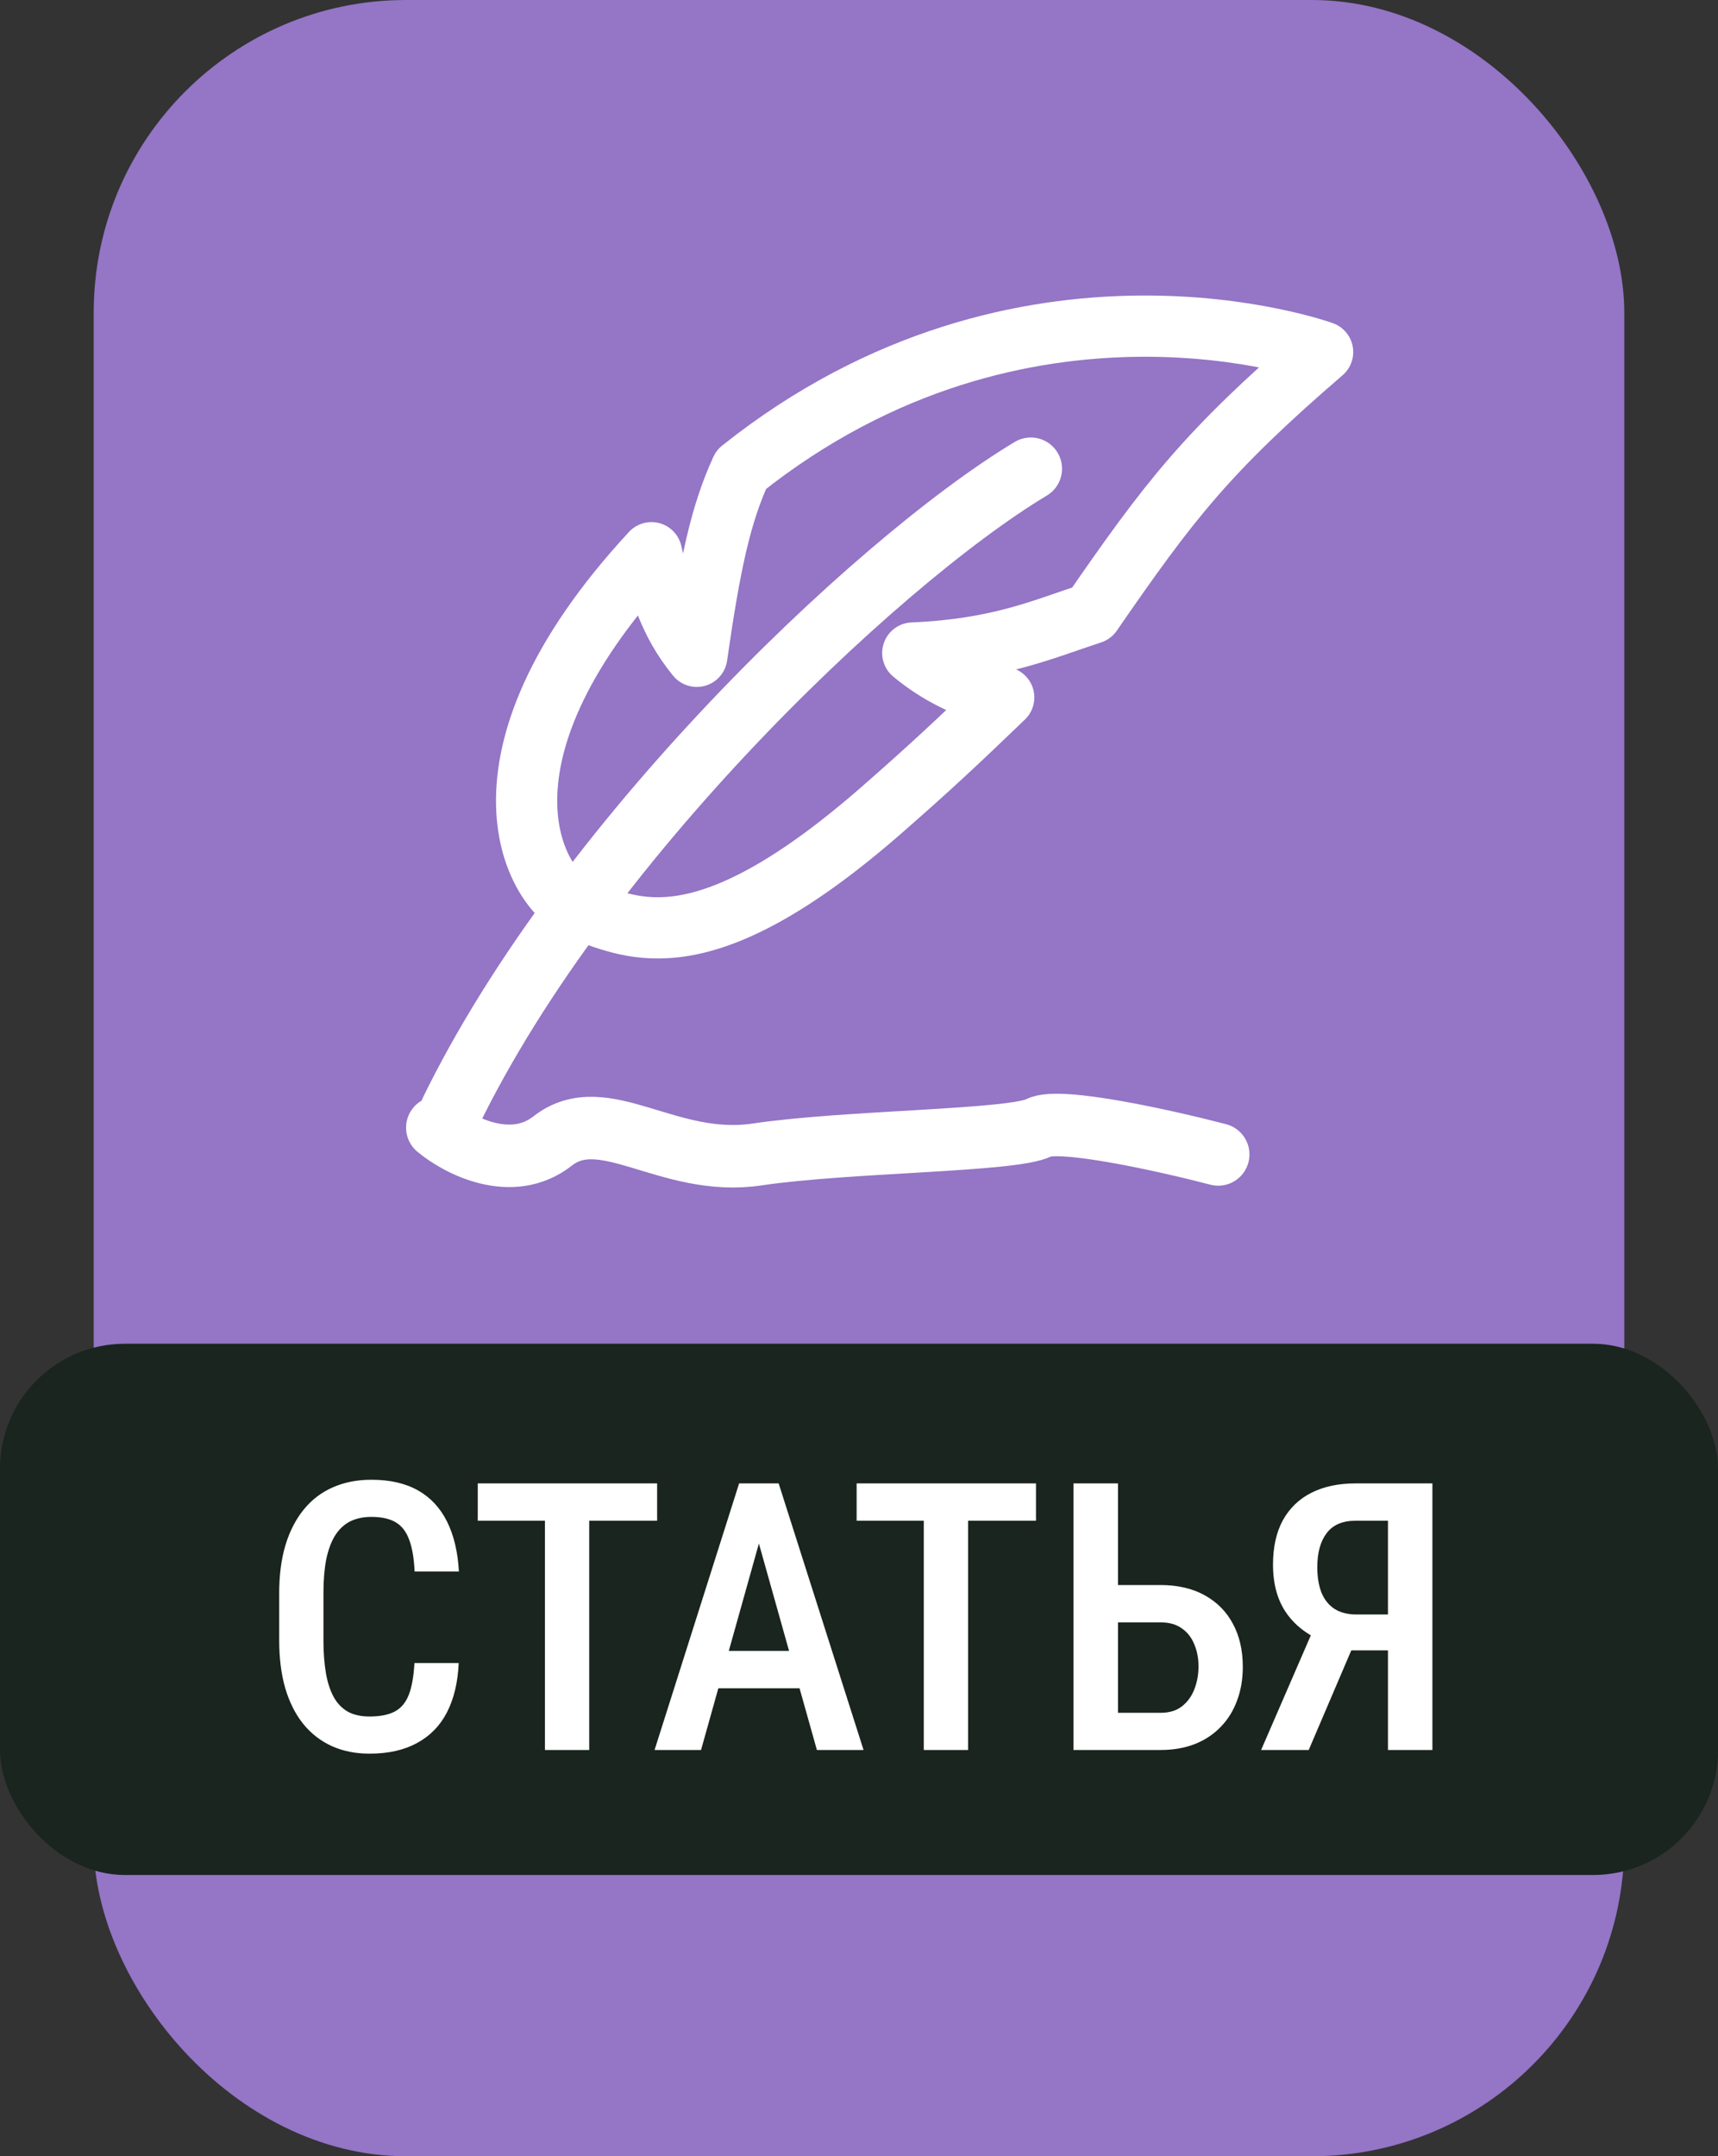<svg width="55" height="69" viewBox="0 0 55 69" fill="none" xmlns="http://www.w3.org/2000/svg">
    <rect x="0" y="0" width="55" height="69" fill="#333333" stroke="none"/>
    <rect x="3" width="49" height="69" rx="10" fill="#9475C6" />
    <rect y="43" width="55" height="17" rx="4" fill="#19251E" />
    <path
        d="M13.268 53.217H14.685C14.658 53.834 14.533 54.359 14.31 54.793C14.088 55.223 13.768 55.551 13.35 55.777C12.935 56.004 12.43 56.117 11.832 56.117C11.379 56.117 10.973 56.035 10.613 55.871C10.258 55.707 9.955 55.471 9.705 55.162C9.455 54.85 9.264 54.469 9.131 54.02C9.002 53.57 8.938 53.06 8.938 52.49V50.978C8.938 50.408 9.004 49.898 9.137 49.449C9.273 49 9.469 48.619 9.723 48.307C9.977 47.994 10.285 47.758 10.648 47.598C11.016 47.434 11.43 47.352 11.891 47.352C12.48 47.352 12.977 47.465 13.379 47.691C13.781 47.918 14.092 48.25 14.31 48.688C14.529 49.125 14.656 49.658 14.691 50.287H13.273C13.254 49.861 13.195 49.522 13.098 49.268C13.004 49.01 12.859 48.824 12.664 48.711C12.473 48.598 12.215 48.541 11.891 48.541C11.621 48.541 11.389 48.592 11.193 48.693C11.002 48.795 10.844 48.947 10.719 49.15C10.598 49.35 10.506 49.602 10.443 49.906C10.385 50.207 10.355 50.56 10.355 50.967V52.49C10.355 52.881 10.381 53.227 10.432 53.527C10.482 53.828 10.565 54.084 10.678 54.295C10.791 54.502 10.941 54.66 11.129 54.77C11.316 54.875 11.551 54.928 11.832 54.928C12.168 54.928 12.435 54.875 12.635 54.77C12.838 54.664 12.988 54.486 13.086 54.236C13.184 53.986 13.244 53.647 13.268 53.217ZM18.863 47.469V56H17.445V47.469H18.863ZM21.037 47.469V48.664H15.295V47.469H21.037ZM24.506 48.641L22.443 56H20.955L23.662 47.469H24.588L24.506 48.641ZM26.152 56L24.084 48.641L23.984 47.469H24.928L27.646 56H26.152ZM26.188 52.83V54.025H22.215V52.83H26.188ZM30.992 47.469V56H29.574V47.469H30.992ZM33.166 47.469V48.664H27.424V47.469H33.166ZM35.381 50.721H37.15C37.701 50.721 38.174 50.83 38.568 51.049C38.963 51.268 39.264 51.572 39.471 51.963C39.682 52.353 39.787 52.812 39.787 53.34C39.787 53.73 39.727 54.088 39.605 54.412C39.488 54.736 39.315 55.018 39.084 55.256C38.857 55.494 38.582 55.678 38.258 55.807C37.934 55.935 37.565 56 37.15 56H34.367V47.469H35.791V54.81H37.15C37.432 54.81 37.66 54.742 37.836 54.605C38.016 54.465 38.148 54.283 38.234 54.06C38.324 53.834 38.369 53.59 38.369 53.328C38.369 53.066 38.324 52.83 38.234 52.619C38.148 52.404 38.016 52.234 37.836 52.109C37.66 51.98 37.432 51.916 37.15 51.916H35.381V50.721ZM44.838 52.812H43.051L42.477 52.572C41.922 52.365 41.496 52.055 41.199 51.641C40.902 51.227 40.754 50.703 40.754 50.07C40.754 49.508 40.859 49.033 41.07 48.647C41.285 48.26 41.59 47.967 41.984 47.768C42.383 47.568 42.852 47.469 43.391 47.469H45.857V56H44.434V48.664H43.391C42.977 48.664 42.67 48.797 42.471 49.062C42.272 49.324 42.172 49.685 42.172 50.147C42.172 50.467 42.217 50.74 42.307 50.967C42.4 51.193 42.541 51.367 42.728 51.488C42.916 51.605 43.15 51.664 43.432 51.664H44.838V52.812ZM43.543 52.15L41.897 56H40.373L42.043 52.15H43.543Z"
        fill="white" />
    <path
        d="M14 36.085C14.683 36.657 16.377 37.542 17.689 36.514C19.328 35.228 21.377 37.371 24.246 36.942C27.115 36.514 32.443 36.514 33.262 36.085C33.918 35.743 37.361 36.514 39 36.942"
        stroke="white" stroke-width="2" stroke-linecap="round" stroke-linejoin="round" />
    <g clip-path="url(#clip0_1453_37428)">
        <path
            d="M29.222 20.897C31.986 20.78 33.4 20.129 34.946 19.626C37.434 16.02 38.628 14.465 42.342 11.265C42.342 11.265 32.791 7.805 23.729 15.026C23.068 16.469 22.733 18.035 22.307 21.002C21.388 19.887 21.079 18.692 20.856 17.687C14.639 24.398 17.139 28.654 18.69 29.16C20.269 29.678 22.468 30.95 28.226 25.919C29.851 24.498 30.74 23.658 32.133 22.318C30.997 22.054 30.016 21.561 29.222 20.897Z"
            stroke="white" stroke-width="1.96" stroke-linejoin="round" />
        <path d="M33 15C28.001 18 18 27.5 14 36.5" stroke="white" stroke-width="2" stroke-linecap="round"
            stroke-linejoin="round" />
    </g>
    <defs>
        <clipPath id="clip0_1453_37428">
            <rect width="37.908" height="19.971" fill="white" transform="translate(7 19.57) rotate(-22.604)" />
        </clipPath>
    </defs>
</svg>